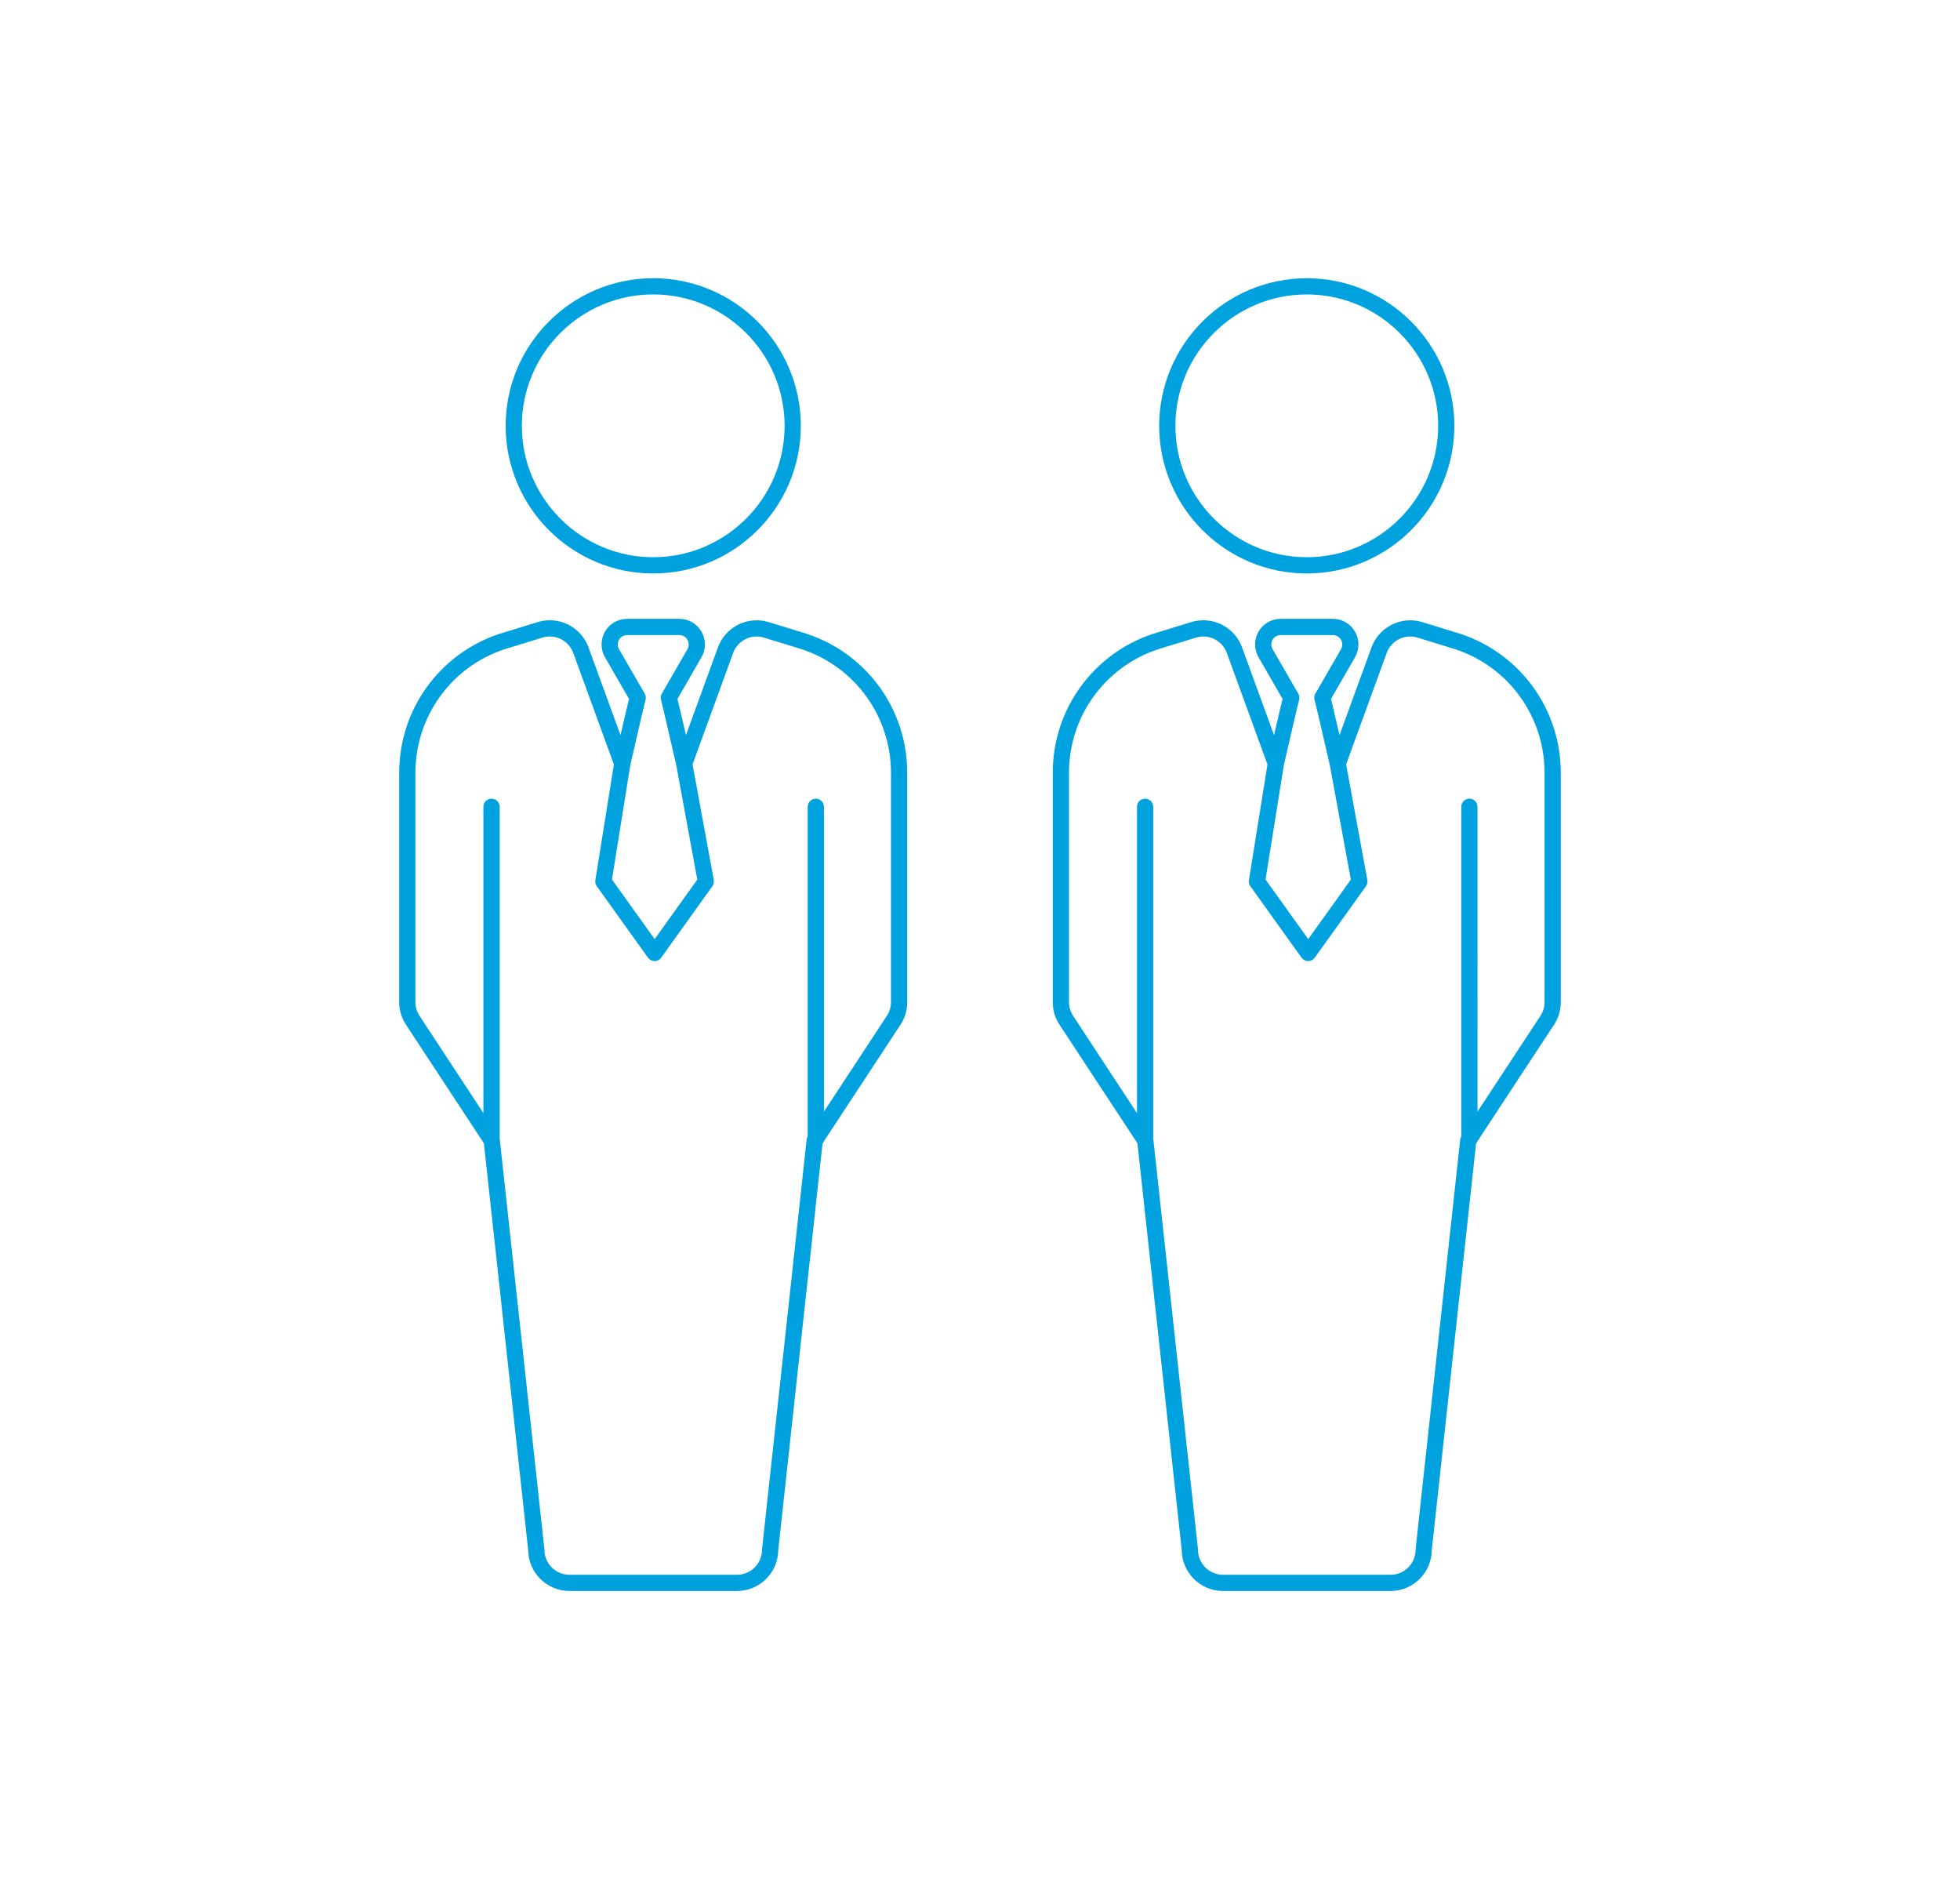 <?xml version="1.0" encoding="utf-8"?>
<!-- Generator: Adobe Illustrator 16.0.0, SVG Export Plug-In . SVG Version: 6.00 Build 0)  -->
<!DOCTYPE svg PUBLIC "-//W3C//DTD SVG 1.1//EN" "http://www.w3.org/Graphics/SVG/1.1/DTD/svg11.dtd">
<svg version="1.1" id="Layer_1" xmlns="http://www.w3.org/2000/svg" xmlns:xlink="http://www.w3.org/1999/xlink" x="0px" y="0px"
	 width="74.667px" height="71.667px" viewBox="0 0 74.667 71.667" enable-background="new 0 0 74.667 71.667" xml:space="preserve">
<g>
	<g>
		<path fill="#00A1DF" d="M24.885,21.842c3.101,0,5.622-2.523,5.622-5.623c0-3.1-2.521-5.622-5.622-5.622s-5.622,2.522-5.622,5.622
			C19.263,19.318,21.784,21.842,24.885,21.842z M24.885,11.214c2.759,0,5.005,2.245,5.005,5.004c0,2.76-2.246,5.005-5.005,5.005
			s-5.005-2.245-5.005-5.005C19.88,13.459,22.126,11.214,24.885,11.214z"/>
		<path fill="#00A1DF" d="M30.743,24.143c-0.021-0.007-1.459-0.448-1.459-0.448c-0.15-0.046-0.305-0.069-0.461-0.069
			c-0.656,0-1.248,0.415-1.473,1.032L26.132,28c-0.188-0.814-0.278-1.195-0.324-1.379l0.914-1.587
			c0.176-0.301,0.176-0.675,0.001-0.977c-0.173-0.301-0.497-0.488-0.845-0.488h-1.986c-0.348,0-0.671,0.187-0.846,0.489
			c-0.172,0.301-0.172,0.675,0.001,0.975l0.917,1.588c-0.047,0.184-0.139,0.565-0.326,1.38l-1.219-3.344
			c-0.225-0.617-0.816-1.032-1.473-1.032c-0.156,0-0.311,0.023-0.461,0.069c0,0-1.452,0.446-1.466,0.45
			c-2.279,0.759-3.811,2.883-3.811,5.286v8.739c0,0.306,0.089,0.604,0.259,0.861l2.967,4.515l1.688,15.5
			c0.01,0.857,0.711,1.551,1.569,1.551h6.387c0.859,0,1.56-0.694,1.569-1.551l1.686-15.479c0.016-0.022,0.027-0.046,0.036-0.071
			l2.933-4.463c0.17-0.256,0.259-0.554,0.259-0.862v-8.739C34.561,27.028,33.029,24.904,30.743,24.143z M23.581,24.725
			c-0.062-0.11-0.062-0.248,0-0.358c0.064-0.111,0.184-0.179,0.311-0.179h1.986c0.127,0,0.246,0.068,0.311,0.179
			c0.063,0.111,0.063,0.248,0,0.358l-0.979,1.697c-0.046,0.08-0.054,0.173-0.023,0.258c0.043,0.15,0.374,1.587,0.577,2.472
			l0.799,4.35l-1.624,2.267l-1.626-2.27l0.697-4.352c0.203-0.886,0.533-2.317,0.576-2.466c0.029-0.085,0.021-0.179-0.023-0.258
			L23.581,24.725z M33.942,38.169c0,0.186-0.054,0.367-0.156,0.522l-2.398,3.649V30.729c0-0.17-0.138-0.309-0.309-0.309
			c-0.17,0-0.309,0.139-0.309,0.309v12.556c-0.021,0.037-0.036,0.077-0.041,0.12l-1.698,15.59c-0.001,0.01-0.002,0.022-0.002,0.033
			c0,0.524-0.427,0.951-0.951,0.951h-6.387c-0.524,0-0.951-0.427-0.951-0.951c0-0.011-0.001-0.023-0.002-0.033l-1.698-15.59
			c-0.001-0.007-0.004-0.014-0.005-0.021V30.729c0-0.17-0.138-0.309-0.31-0.309c-0.17,0-0.309,0.139-0.309,0.309v11.667
			l-2.434-3.705c-0.103-0.156-0.156-0.337-0.156-0.522v-8.739c0-2.137,1.361-4.024,3.382-4.698c0.029-0.009,1.458-0.448,1.458-0.448
			c0.091-0.028,0.186-0.042,0.279-0.042c0.397,0,0.756,0.251,0.893,0.625l1.549,4.25l-0.707,4.407
			c-0.013,0.08,0.007,0.162,0.055,0.229l1.951,2.723c0.059,0.081,0.151,0.129,0.251,0.129c0.099,0,0.192-0.048,0.251-0.129
			l1.951-2.723c0.049-0.069,0.068-0.154,0.053-0.236l-0.809-4.404l1.547-4.246c0.137-0.374,0.495-0.625,0.893-0.625
			c0.094,0,0.188,0.014,0.279,0.042c0,0,1.451,0.445,1.453,0.447c2.025,0.675,3.387,2.563,3.387,4.699V38.169z"/>
	</g>
	<g>
		<path fill="#00A1DF" d="M49.782,21.842c3.101,0,5.622-2.523,5.622-5.623c0-3.1-2.521-5.622-5.622-5.622s-5.622,2.522-5.622,5.622
			C44.16,19.318,46.682,21.842,49.782,21.842z M49.782,11.214c2.759,0,5.005,2.245,5.005,5.004c0,2.76-2.246,5.005-5.005,5.005
			s-5.005-2.245-5.005-5.005C44.777,13.459,47.023,11.214,49.782,11.214z"/>
		<path fill="#00A1DF" d="M55.641,24.143c-0.021-0.007-1.459-0.448-1.459-0.448c-0.15-0.046-0.305-0.069-0.461-0.069
			c-0.656,0-1.248,0.415-1.473,1.032L51.029,28c-0.188-0.814-0.278-1.195-0.324-1.379l0.914-1.587
			c0.176-0.301,0.176-0.675,0.001-0.977c-0.173-0.301-0.497-0.488-0.845-0.488h-1.986c-0.348,0-0.671,0.187-0.846,0.489
			c-0.172,0.301-0.172,0.675,0.001,0.975l0.917,1.588c-0.047,0.184-0.139,0.565-0.326,1.38l-1.219-3.344
			c-0.225-0.617-0.816-1.032-1.473-1.032c-0.156,0-0.311,0.023-0.461,0.069c0,0-1.452,0.446-1.466,0.45
			c-2.279,0.759-3.811,2.883-3.811,5.286v8.739c0,0.306,0.089,0.604,0.259,0.861l2.967,4.515l1.688,15.5
			c0.01,0.857,0.711,1.551,1.569,1.551h6.387c0.859,0,1.56-0.694,1.569-1.551l1.686-15.479c0.016-0.022,0.027-0.046,0.036-0.071
			l2.933-4.463c0.17-0.256,0.259-0.554,0.259-0.862v-8.739C59.458,27.028,57.927,24.904,55.641,24.143z M48.479,24.725
			c-0.062-0.11-0.062-0.248,0-0.358c0.064-0.111,0.184-0.179,0.311-0.179h1.986c0.127,0,0.246,0.068,0.311,0.179
			c0.063,0.111,0.063,0.248,0,0.358l-0.979,1.697c-0.046,0.08-0.054,0.173-0.023,0.258c0.043,0.15,0.374,1.587,0.577,2.472
			l0.799,4.35l-1.624,2.267l-1.626-2.27l0.697-4.352c0.203-0.886,0.533-2.317,0.576-2.466c0.029-0.085,0.021-0.179-0.023-0.258
			L48.479,24.725z M58.84,38.169c0,0.186-0.054,0.367-0.156,0.522l-2.398,3.649V30.729c0-0.17-0.138-0.309-0.309-0.309
			c-0.17,0-0.309,0.139-0.309,0.309v12.556c-0.021,0.037-0.036,0.077-0.041,0.12l-1.698,15.59c-0.001,0.01-0.002,0.022-0.002,0.033
			c0,0.524-0.427,0.951-0.951,0.951h-6.387c-0.524,0-0.951-0.427-0.951-0.951c0-0.011-0.001-0.023-0.002-0.033l-1.698-15.59
			c-0.001-0.007-0.004-0.014-0.005-0.021V30.729c0-0.17-0.138-0.309-0.31-0.309c-0.17,0-0.309,0.139-0.309,0.309v11.667
			l-2.434-3.705c-0.103-0.156-0.156-0.337-0.156-0.522v-8.739c0-2.137,1.361-4.024,3.382-4.698c0.029-0.009,1.458-0.448,1.458-0.448
			c0.091-0.028,0.186-0.042,0.279-0.042c0.397,0,0.756,0.251,0.893,0.625l1.549,4.25l-0.707,4.407
			c-0.013,0.08,0.007,0.162,0.055,0.229l1.951,2.723c0.059,0.081,0.151,0.129,0.251,0.129c0.099,0,0.192-0.048,0.251-0.129
			l1.951-2.723c0.049-0.069,0.068-0.154,0.053-0.236l-0.809-4.404l1.547-4.246c0.137-0.374,0.495-0.625,0.893-0.625
			c0.094,0,0.188,0.014,0.279,0.042c0,0,1.451,0.445,1.453,0.447c2.025,0.675,3.387,2.563,3.387,4.699V38.169z"/>
	</g>
</g>
</svg>
